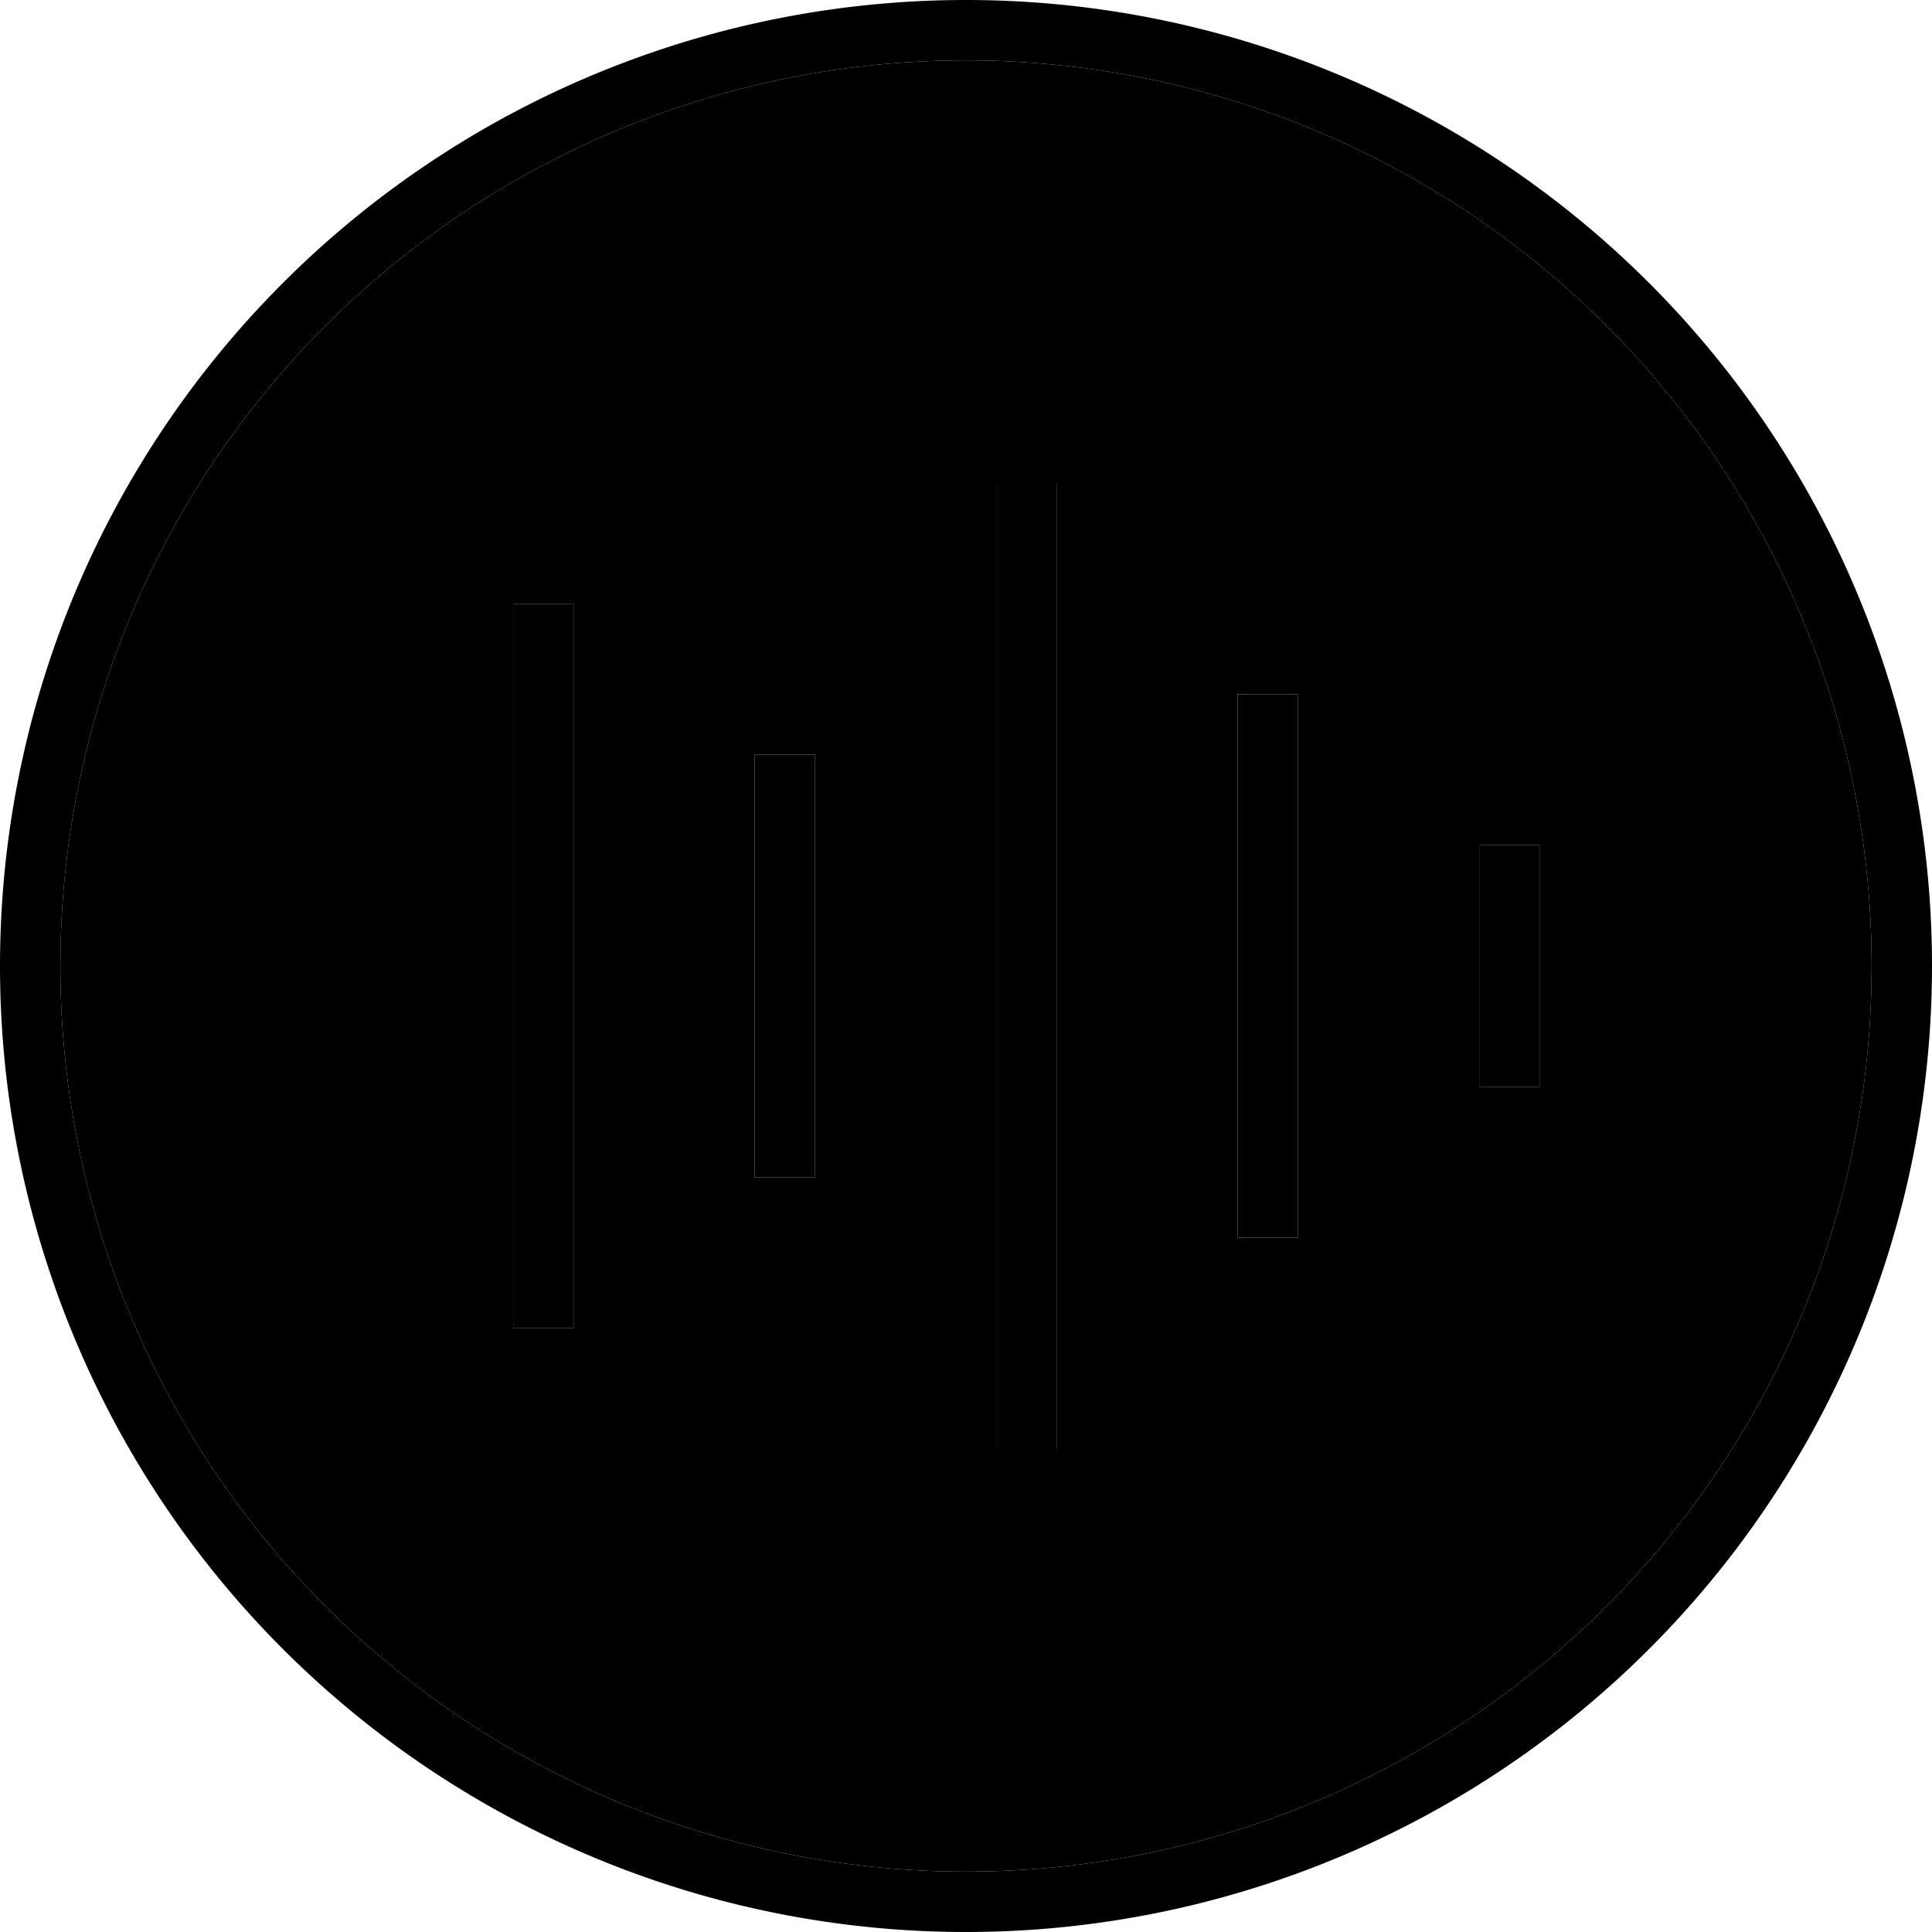 <svg xmlns="http://www.w3.org/2000/svg" viewBox="0 0 512 512"><path class="pr-icon-duotone-secondary" d="M16 256a240 240 0 1 0 480 0A240 240 0 1 0 16 256zm120-96l16 0 0 8 0 176 0 8-16 0 0-8 0-176 0-8zm64 40l16 0 0 8 0 96 0 8-16 0 0-8 0-96 0-8zm64-72l16 0 0 8 0 240 0 8-16 0 0-8 0-240 0-8zm64 56l16 0 0 8 0 128 0 8-16 0 0-8 0-128 0-8zm64 40l16 0 0 8 0 48 0 8-16 0 0-8 0-48 0-8z"/><path class="pr-icon-duotone-primary" d="M496 256A240 240 0 1 0 16 256a240 240 0 1 0 480 0zM0 256a256 256 0 1 1 512 0A256 256 0 1 1 0 256zM280 136l0 240 0 8-16 0 0-8 0-240 0-8 16 0 0 8zM152 168l0 176 0 8-16 0 0-8 0-176 0-8 16 0 0 8zm192 24l0 128 0 8-16 0 0-8 0-128 0-8 16 0 0 8zM216 208l0 96 0 8-16 0 0-8 0-96 0-8 16 0 0 8zm192 24l0 48 0 8-16 0 0-8 0-48 0-8 16 0 0 8z"/></svg>